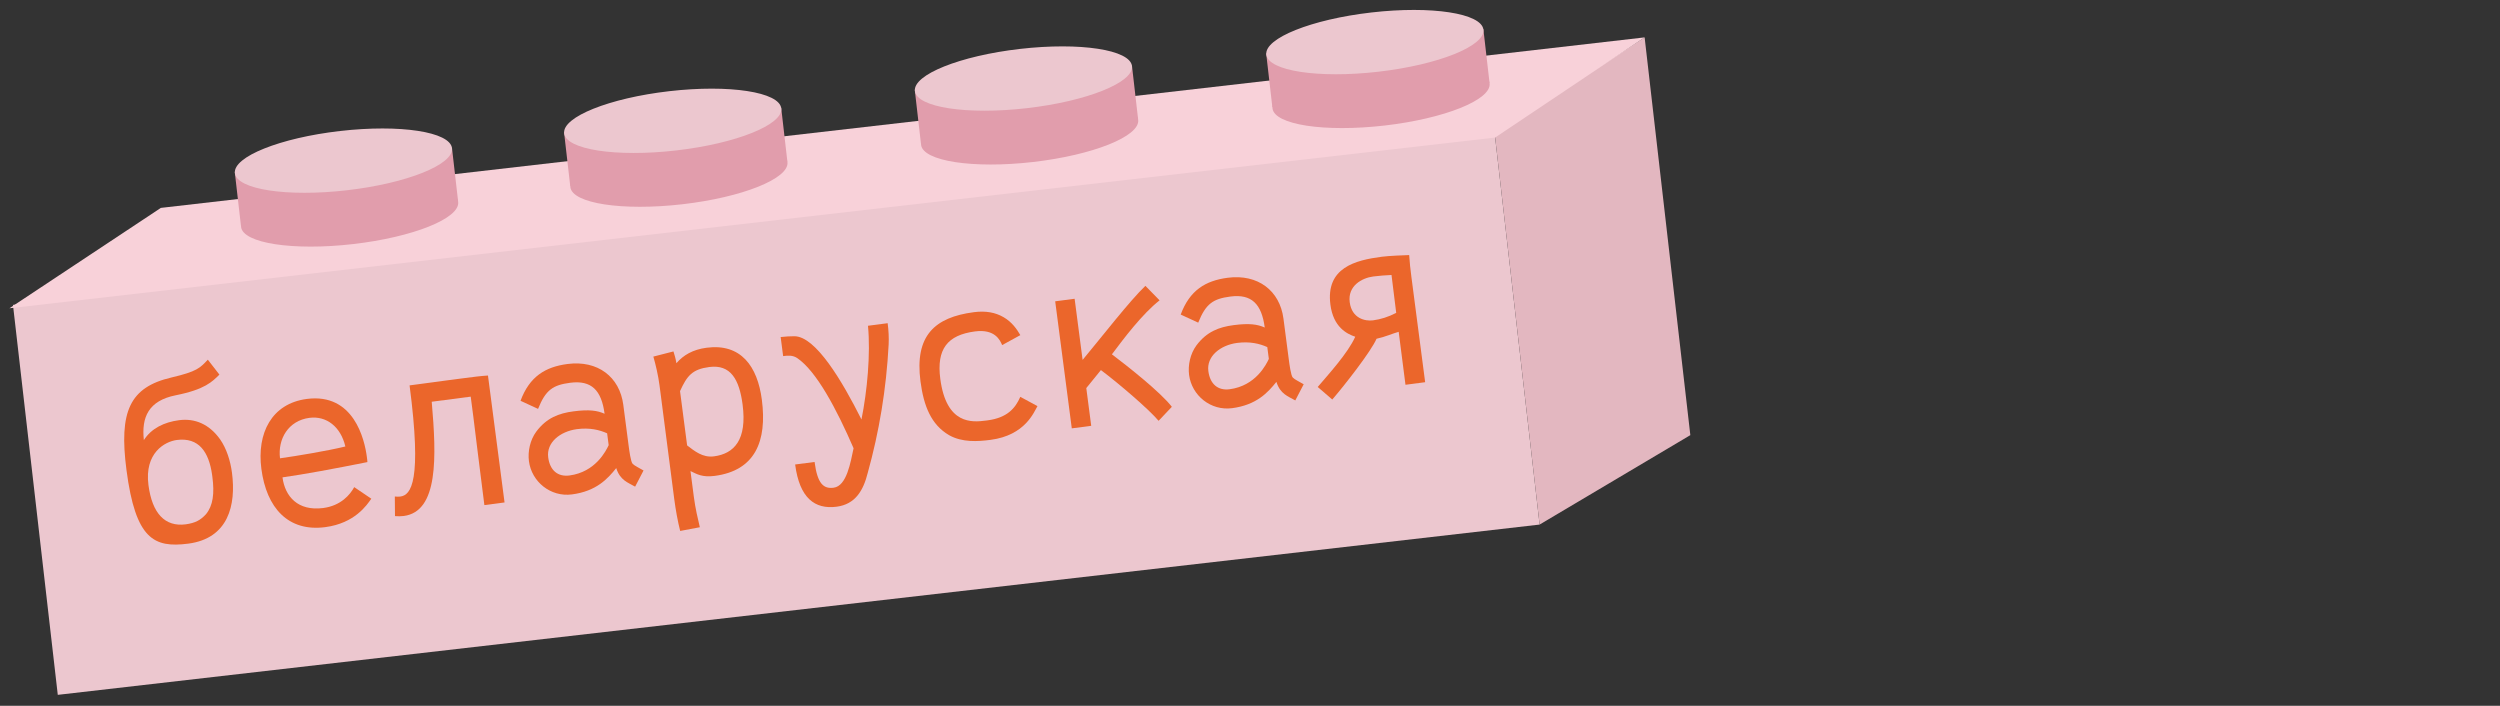 <svg width="294" height="83" viewBox="0 0 294 83" fill="none" xmlns="http://www.w3.org/2000/svg">
<rect x="0" y="0" width="294" height="83" fill="#333333" stroke="none"/>
<path d="M72.865 35.281C72.865 37.25 72.861 40.203 72.852 44.141C72.852 48.078 72.852 51.031 72.852 53H70.705L70.678 46.328C69.529 46.684 68.162 46.861 66.576 46.861C65.811 46.861 65.132 46.761 64.539 46.56C63.947 46.36 63.45 46.105 63.049 45.795C62.648 45.476 62.306 45.047 62.023 44.51C61.741 43.972 61.522 43.453 61.367 42.951C61.221 42.441 61.107 41.803 61.025 41.037C60.943 40.262 60.893 39.579 60.875 38.986C60.857 38.394 60.848 37.656 60.848 36.772V35.582V35.281H63.008C63.008 35.546 63.012 35.933 63.022 36.443C63.031 37.172 63.035 37.715 63.035 38.07C63.044 38.426 63.062 38.909 63.09 39.52C63.117 40.121 63.154 40.568 63.199 40.859C63.254 41.151 63.322 41.525 63.404 41.98C63.495 42.427 63.605 42.76 63.732 42.978C63.86 43.188 64.015 43.434 64.197 43.717C64.389 43.999 64.607 44.2 64.853 44.318C65.109 44.437 65.4 44.542 65.728 44.633C66.066 44.724 66.439 44.77 66.85 44.77C67.324 44.77 67.934 44.724 68.682 44.633C69.429 44.533 70.099 44.4 70.691 44.236L70.719 35.281H72.865ZM77.719 45.07C80.626 45.052 83.033 44.934 84.938 44.715C84.828 43.621 84.454 42.751 83.816 42.103C83.188 41.447 82.404 41.119 81.465 41.119C80.344 41.119 79.441 41.507 78.758 42.281C78.074 43.047 77.728 43.977 77.719 45.07ZM81.451 39.041C82.162 39.041 82.805 39.141 83.379 39.342C83.962 39.542 84.445 39.797 84.828 40.107C85.211 40.417 85.548 40.796 85.84 41.242C86.132 41.68 86.355 42.113 86.51 42.541C86.665 42.96 86.788 43.411 86.879 43.895C86.979 44.378 87.043 44.788 87.07 45.125C87.098 45.462 87.111 45.795 87.111 46.123C87.111 46.442 87.107 46.638 87.098 46.711C83.023 46.984 79.897 47.135 77.719 47.162C77.719 48.292 78.047 49.222 78.703 49.951C79.368 50.68 80.362 51.045 81.684 51.045C82.559 51.045 83.297 50.863 83.898 50.498C84.5 50.133 84.974 49.71 85.32 49.227L87.002 50.717C86.801 50.935 86.642 51.104 86.523 51.223C86.414 51.341 86.177 51.542 85.812 51.824C85.457 52.098 85.106 52.316 84.76 52.48C84.413 52.635 83.958 52.786 83.393 52.932C82.828 53.068 82.24 53.137 81.629 53.137C79.651 53.137 78.143 52.49 77.103 51.195C76.074 49.901 75.559 48.151 75.559 45.945C75.559 43.913 76.074 42.254 77.103 40.969C78.133 39.684 79.583 39.041 81.451 39.041ZM91.924 50.949H94.727L94.74 39.055H96.859L96.846 50.949H99.648L99.676 39.055H101.795L101.781 53H99.621L89.791 53.014L89.832 39.055H91.924V50.949ZM106.621 45.795C106.621 46.488 106.676 47.112 106.785 47.668C106.904 48.224 107.045 48.68 107.209 49.035C107.373 49.391 107.587 49.696 107.852 49.951C108.125 50.197 108.376 50.384 108.604 50.512C108.84 50.639 109.123 50.74 109.451 50.812C109.779 50.876 110.039 50.917 110.23 50.935C110.431 50.945 110.673 50.949 110.955 50.949H111.133C112.126 50.949 112.919 50.772 113.512 50.416C114.104 50.051 114.601 49.536 115.002 48.871L116.725 50.115C116.706 50.133 116.624 50.247 116.479 50.457C116.342 50.658 116.21 50.826 116.082 50.963C115.964 51.1 115.79 51.286 115.562 51.523C115.335 51.76 115.084 51.961 114.811 52.125C114.546 52.28 114.236 52.44 113.881 52.603C113.535 52.758 113.129 52.882 112.664 52.973C112.199 53.055 111.707 53.096 111.188 53.096C110.285 53.096 109.469 53.023 108.74 52.877C108.02 52.731 107.364 52.44 106.771 52.002C105.924 51.346 105.322 50.512 104.967 49.5C104.62 48.479 104.447 47.244 104.447 45.795C104.447 44.555 104.593 43.503 104.885 42.637C105.176 41.762 105.618 41.069 106.211 40.559C106.803 40.039 107.501 39.665 108.303 39.438C109.114 39.2 110.076 39.082 111.188 39.082C112.445 39.082 113.489 39.401 114.318 40.039C114.947 40.522 115.467 41.247 115.877 42.213L113.771 43.033C113.726 42.869 113.68 42.732 113.635 42.623C113.598 42.505 113.512 42.345 113.375 42.145C113.238 41.944 113.079 41.785 112.896 41.666C112.723 41.538 112.473 41.425 112.145 41.324C111.816 41.224 111.447 41.174 111.037 41.174C109.515 41.174 108.398 41.538 107.688 42.268C106.977 42.997 106.621 44.172 106.621 45.795ZM125.488 45.576C128.505 48.547 130.415 50.717 131.217 52.084L129.59 53.41C129.171 52.754 128.382 51.774 127.225 50.471C126.067 49.158 125.019 48.042 124.08 47.121L122.248 48.857V53H120.115V39.055H122.248V45.768C122.613 45.43 123.442 44.647 124.736 43.416C126.04 42.176 127.111 41.178 127.949 40.422C128.797 39.656 129.503 39.068 130.068 38.658L131.395 40.422C129.991 41.251 128.022 42.969 125.488 45.576ZM142.619 39.055L144.793 39.068C144.766 42.422 144.752 45.157 144.752 47.272C144.752 49.769 144.788 51.706 144.861 53.082H142.715C142.633 51.523 142.592 49.587 142.592 47.272L142.674 43.143C142.455 43.535 142.204 43.963 141.922 44.428C141.648 44.893 141.398 45.312 141.17 45.685C140.942 46.05 140.646 46.515 140.281 47.08C139.917 47.636 139.639 48.055 139.447 48.338C139.265 48.62 138.964 49.072 138.545 49.691C138.126 50.311 137.861 50.703 137.752 50.867C137.643 51.022 137.369 51.419 136.932 52.057C136.503 52.695 136.28 53.023 136.262 53.041L134.088 53.096V39.096H136.262C136.262 39.588 136.248 41.128 136.221 43.717C136.202 46.296 136.193 48.206 136.193 49.445C137.169 48.069 138.395 46.132 139.871 43.635C141.357 41.137 142.273 39.611 142.619 39.055ZM154.076 34.748C154.805 34.748 155.421 34.561 155.922 34.188C156.432 33.814 156.71 33.358 156.756 32.82L159.025 33.23C158.943 33.814 158.743 34.342 158.424 34.816C158.114 35.281 157.727 35.66 157.262 35.951C156.806 36.243 156.305 36.466 155.758 36.621C155.211 36.767 154.65 36.84 154.076 36.84C153.693 36.84 153.32 36.812 152.955 36.758C152.6 36.694 152.217 36.58 151.807 36.416C151.396 36.243 151.027 36.024 150.699 35.76C150.38 35.495 150.084 35.135 149.811 34.68C149.537 34.224 149.337 33.7 149.209 33.107L151.342 32.697C151.661 34.065 152.572 34.748 154.076 34.748ZM157.111 39.055L159.285 39.068C159.258 42.422 159.244 45.157 159.244 47.272C159.244 49.769 159.281 51.706 159.354 53.082H157.207C157.125 51.523 157.084 49.587 157.084 47.272L157.166 43.143C156.947 43.535 156.697 43.963 156.414 44.428C156.141 44.893 155.89 45.312 155.662 45.685C155.434 46.05 155.138 46.515 154.773 47.08C154.409 47.636 154.131 48.055 153.939 48.338C153.757 48.62 153.456 49.072 153.037 49.691C152.618 50.311 152.354 50.703 152.244 50.867C152.135 51.022 151.861 51.419 151.424 52.057C150.995 52.695 150.772 53.023 150.754 53.041L148.58 53.096V39.096H150.754C150.754 39.588 150.74 41.128 150.713 43.717C150.695 46.296 150.686 48.206 150.686 49.445C151.661 48.069 152.887 46.132 154.363 43.635C155.849 41.137 156.765 39.611 157.111 39.055Z" fill="white"/>
<rect x="1.525" y="35.856" width="175.409" height="46.16" transform="rotate(-6.555 1.525 35.856)" fill="#ECC7CF"/>
<path d="M175.788 15.83L193.408 4.396L198.783 51.172L181.058 61.689L175.788 15.83Z" fill="#E3B7C0"/>
<path d="M18.917 24.448L193.408 4.397L175.828 16.174L1.107 36.252L18.917 24.448Z" fill="#F8D1D9"/>
<ellipse cx="41.116" cy="25.22" rx="12.85" ry="3.508" transform="rotate(-6.555 41.116 25.22)" fill="#E19DAC"/>
<rect x="27.607" y="20.216" width="8.018" height="6.371" transform="rotate(-6.555 27.607 20.216)" fill="#E19DAC"/>
<rect x="45.182" y="18.269" width="8.018" height="6.371" transform="rotate(-6.555 45.182 18.269)" fill="#E19DAC"/>
<ellipse cx="40.389" cy="18.891" rx="12.85" ry="3.508" transform="rotate(-6.555 40.389 18.891)" fill="#ECC7CF"/>
<ellipse cx="79.839" cy="20.537" rx="12.85" ry="3.508" transform="rotate(-6.555 79.839 20.537)" fill="#E19DAC"/>
<rect x="66.33" y="15.533" width="8.018" height="6.371" transform="rotate(-6.555 66.33 15.533)" fill="#E19DAC"/>
<rect x="83.903" y="13.585" width="8.018" height="6.371" transform="rotate(-6.555 83.903 13.585)" fill="#E19DAC"/>
<ellipse cx="79.111" cy="14.208" rx="12.85" ry="3.508" transform="rotate(-6.555 79.111 14.208)" fill="#ECC7CF"/>
<ellipse cx="121.085" cy="15.566" rx="12.85" ry="3.508" transform="rotate(-6.555 121.085 15.566)" fill="#E19DAC"/>
<rect x="107.576" y="10.562" width="8.018" height="6.371" transform="rotate(-6.555 107.576 10.562)" fill="#E19DAC"/>
<rect x="125.15" y="8.614" width="8.018" height="6.371" transform="rotate(-6.555 125.15 8.614)" fill="#E19DAC"/>
<ellipse cx="120.357" cy="9.237" rx="12.85" ry="3.508" transform="rotate(-6.555 120.357 9.237)" fill="#ECC7CF"/>
<ellipse cx="162.411" cy="11.28" rx="12.85" ry="3.508" transform="rotate(-6.555 162.411 11.28)" fill="#E19DAC"/>
<rect x="148.901" y="6.276" width="8.018" height="6.371" transform="rotate(-6.555 148.901 6.276)" fill="#E19DAC"/>
<rect x="166.477" y="4.329" width="8.018" height="6.371" transform="rotate(-6.555 166.477 4.329)" fill="#E19DAC"/>
<ellipse cx="161.684" cy="4.951" rx="12.85" ry="3.508" transform="rotate(-6.555 161.684 4.951)" fill="#ECC7CF"/>
<path d="M159.376 39.599C158.379 39.268 156.799 38.461 156.457 35.839C155.886 31.474 159.392 30.599 162.498 30.193C163.391 30.077 165.097 30.018 165.72 29.996C165.778 30.897 165.853 31.588 165.981 32.569L167.598 44.947L165.284 45.249L164.485 39.022C163.68 39.246 163.066 39.564 161.88 39.839C161.253 41.306 158.1 45.338 156.676 46.984L154.964 45.509C156.151 44.103 158.526 41.528 159.376 39.599ZM158.727 35.543C158.978 37.462 160.555 37.792 161.464 37.673C162.372 37.554 163.259 37.275 164.194 36.795L163.642 32.338C162.917 32.373 162.193 32.423 161.505 32.513C160.142 32.691 158.476 33.624 158.727 35.543Z" fill="#EB662B"/>
<path d="M142.102 43.644C142.303 45.182 143.238 45.953 144.601 45.776C147.677 45.374 148.912 42.858 149.215 42.208L149.033 40.817C148.131 40.413 146.992 40.13 145.468 40.329C143.478 40.604 141.877 41.915 142.102 43.644ZM151.566 42.303C151.633 42.816 151.811 44.178 152.034 44.402C152.259 44.641 152.845 44.907 153.314 45.189L152.326 47.091C151.487 46.604 150.561 46.353 150.104 44.908C149.105 46.156 147.777 47.625 144.891 48.002C142.387 48.329 140.154 46.52 139.836 44.089C139.691 42.975 139.96 41.614 140.708 40.608C141.914 39.005 143.347 38.461 145.076 38.235C146.921 37.994 147.878 38.137 148.733 38.517C148.371 35.748 147.186 34.547 144.696 34.873C142.675 35.137 141.809 35.697 140.911 37.944L138.85 36.992C139.908 34.142 141.756 33.007 144.378 32.665C147.923 32.202 150.504 34.174 150.935 37.469L151.566 42.303Z" fill="#EB662B"/>
<path d="M130.76 41.669C132.744 43.168 136.5 46.148 137.808 47.84L136.251 49.488C135.122 48.146 131.615 45.133 129.467 43.521L127.748 45.638L128.327 50.076L126.042 50.374L124.091 35.434L126.376 35.135L127.315 42.327C129.62 39.553 132.883 35.343 134.699 33.616L136.367 35.32C134.34 36.91 132.181 39.77 130.76 41.669Z" fill="#EB662B"/>
<path d="M110.577 44.544C111.285 49.964 114.331 49.67 115.942 49.459L116.132 49.435C118.417 49.136 119.392 48.041 119.987 46.667L122.007 47.758C121.604 48.437 120.578 51.193 116.491 51.727C114.968 51.926 113.151 52.044 111.607 51.173C109.509 49.942 108.629 47.763 108.248 44.848C107.546 39.472 109.916 37.315 114.53 36.712C115.922 36.531 117.051 36.741 118.018 37.3C119.002 37.871 119.571 38.691 119.992 39.411L117.851 40.584C117.612 40.005 117.005 38.669 114.662 38.975C111.424 39.398 110.12 41.043 110.577 44.544Z" fill="#EB662B"/>
<path d="M98.037 57.355C99.59 57.153 100.027 54.339 100.381 52.714C98.376 48.089 96.027 43.673 93.768 42.121C93.227 41.745 92.625 41.809 92.097 41.878L91.805 39.636C92.288 39.573 93.028 39.536 93.446 39.541C95.94 39.588 99.032 44.786 101.309 49.33C101.978 46.01 102.392 41.65 102.075 38.31L104.389 38.008C104.504 38.886 104.54 39.731 104.506 40.495C104.229 45.79 103.381 50.817 102.042 55.625C101.524 57.704 100.571 59.304 98.389 59.589C95.825 59.924 94.026 58.58 93.509 54.624L95.794 54.326C96.133 56.919 96.865 57.508 98.037 57.355Z" fill="#EB662B"/>
<path d="M87.33 47.581C86.939 44.592 85.906 42.835 83.415 43.161C81.409 43.423 80.793 44.188 79.972 45.994L80.806 52.381C81.665 53.028 82.621 53.842 83.954 53.668C86.341 53.356 87.871 51.726 87.33 47.581ZM77.608 45.692L77.562 45.34C77.403 44.125 77.107 42.882 76.834 41.935L79.198 41.328C79.333 41.787 79.448 42.1 79.543 42.713C80.359 41.772 81.463 41.106 83.104 40.892C87.132 40.366 89.08 43.076 89.593 47.002C90.236 51.923 88.776 55.347 84.045 55.965C82.58 56.156 81.962 55.76 81.2 55.398L81.596 58.43C81.776 59.807 82.068 61.02 82.301 62.003L79.989 62.439C79.718 61.387 79.461 59.99 79.287 58.657L77.608 45.692Z" fill="#EB662B"/>
<path d="M64.468 53.784C64.668 55.322 65.603 56.094 66.966 55.916C70.042 55.514 71.278 52.999 71.58 52.349L71.398 50.957C70.496 50.554 69.357 50.27 67.834 50.469C65.843 50.744 64.242 52.056 64.468 53.784ZM73.931 52.444C73.998 52.957 74.176 54.319 74.399 54.543C74.624 54.782 75.21 55.048 75.679 55.329L74.691 57.231C73.853 56.745 72.926 56.493 72.469 55.048C71.47 56.296 70.142 57.766 67.257 58.143C64.752 58.47 62.519 56.661 62.202 54.229C62.056 53.116 62.325 51.755 63.073 50.749C64.279 49.146 65.712 48.601 67.441 48.375C69.286 48.134 70.244 48.277 71.098 48.657C70.736 45.889 69.551 44.688 67.061 45.013C65.04 45.277 64.174 45.837 63.276 48.085L61.215 47.133C62.273 44.283 64.121 43.148 66.743 42.805C70.288 42.342 72.87 44.314 73.3 47.61L73.931 52.444Z" fill="#EB662B"/>
<path d="M46.45 60.696L46.431 58.389C46.642 58.407 46.853 58.424 47.073 58.395C48.347 58.229 49.641 56.615 48.166 45.321L52.646 44.721L54.389 44.493C55.532 44.344 56.557 44.21 57.385 44.161L59.335 59.088L56.962 59.398C56.646 56.862 55.649 49.007 55.664 49.005L55.356 46.646L50.771 47.245C51.34 53.771 51.563 60.148 47.476 60.681C47.168 60.722 46.811 60.724 46.45 60.696Z" fill="#EB662B"/>
<path d="M32.929 53.897C34.816 53.635 38.564 53.012 40.613 52.506C40.071 50.178 38.381 48.879 36.389 49.139C33.899 49.465 32.649 51.639 32.929 53.897ZM36.084 46.915C41.606 46.193 42.875 51.689 43.139 53.71C43.178 54.003 43.206 54.223 43.207 54.342C39.142 55.156 35.825 55.768 33.221 56.138C33.514 58.379 35.025 60.133 38.013 59.743C40.107 59.469 41.187 58.151 41.655 57.286L43.665 58.647C43.15 59.385 41.733 61.536 38.247 61.992C33.882 62.562 31.336 59.721 30.737 55.136C30.189 50.947 31.938 47.456 36.084 46.915Z" fill="#EB662B"/>
<path d="M24.223 60.472C25.058 59.454 25.23 58.031 24.977 56.098L24.943 55.834C24.561 53.142 23.381 51.405 20.788 51.743C19.397 51.925 16.963 53.256 17.459 57.05C17.893 60.375 19.399 61.981 21.846 61.661C22.957 61.501 23.571 61.183 24.223 60.472ZM16.917 51.757C17.794 50.377 19.307 49.642 21.065 49.413C22.911 49.172 24.611 49.873 25.889 51.673C26.641 52.752 27.098 54.197 27.282 55.603C27.777 59.397 26.859 63.316 22.142 63.932L22.113 63.936C18.127 64.441 15.941 63.446 14.873 55.272C13.972 48.373 15.255 45.538 20.171 44.39C23.192 43.682 23.525 43.267 24.441 42.298L25.803 44.056C24.957 44.882 24.123 45.795 20.653 46.487C17.459 47.128 16.625 49.069 16.917 51.757Z" fill="#EB662B"/>
</svg>

